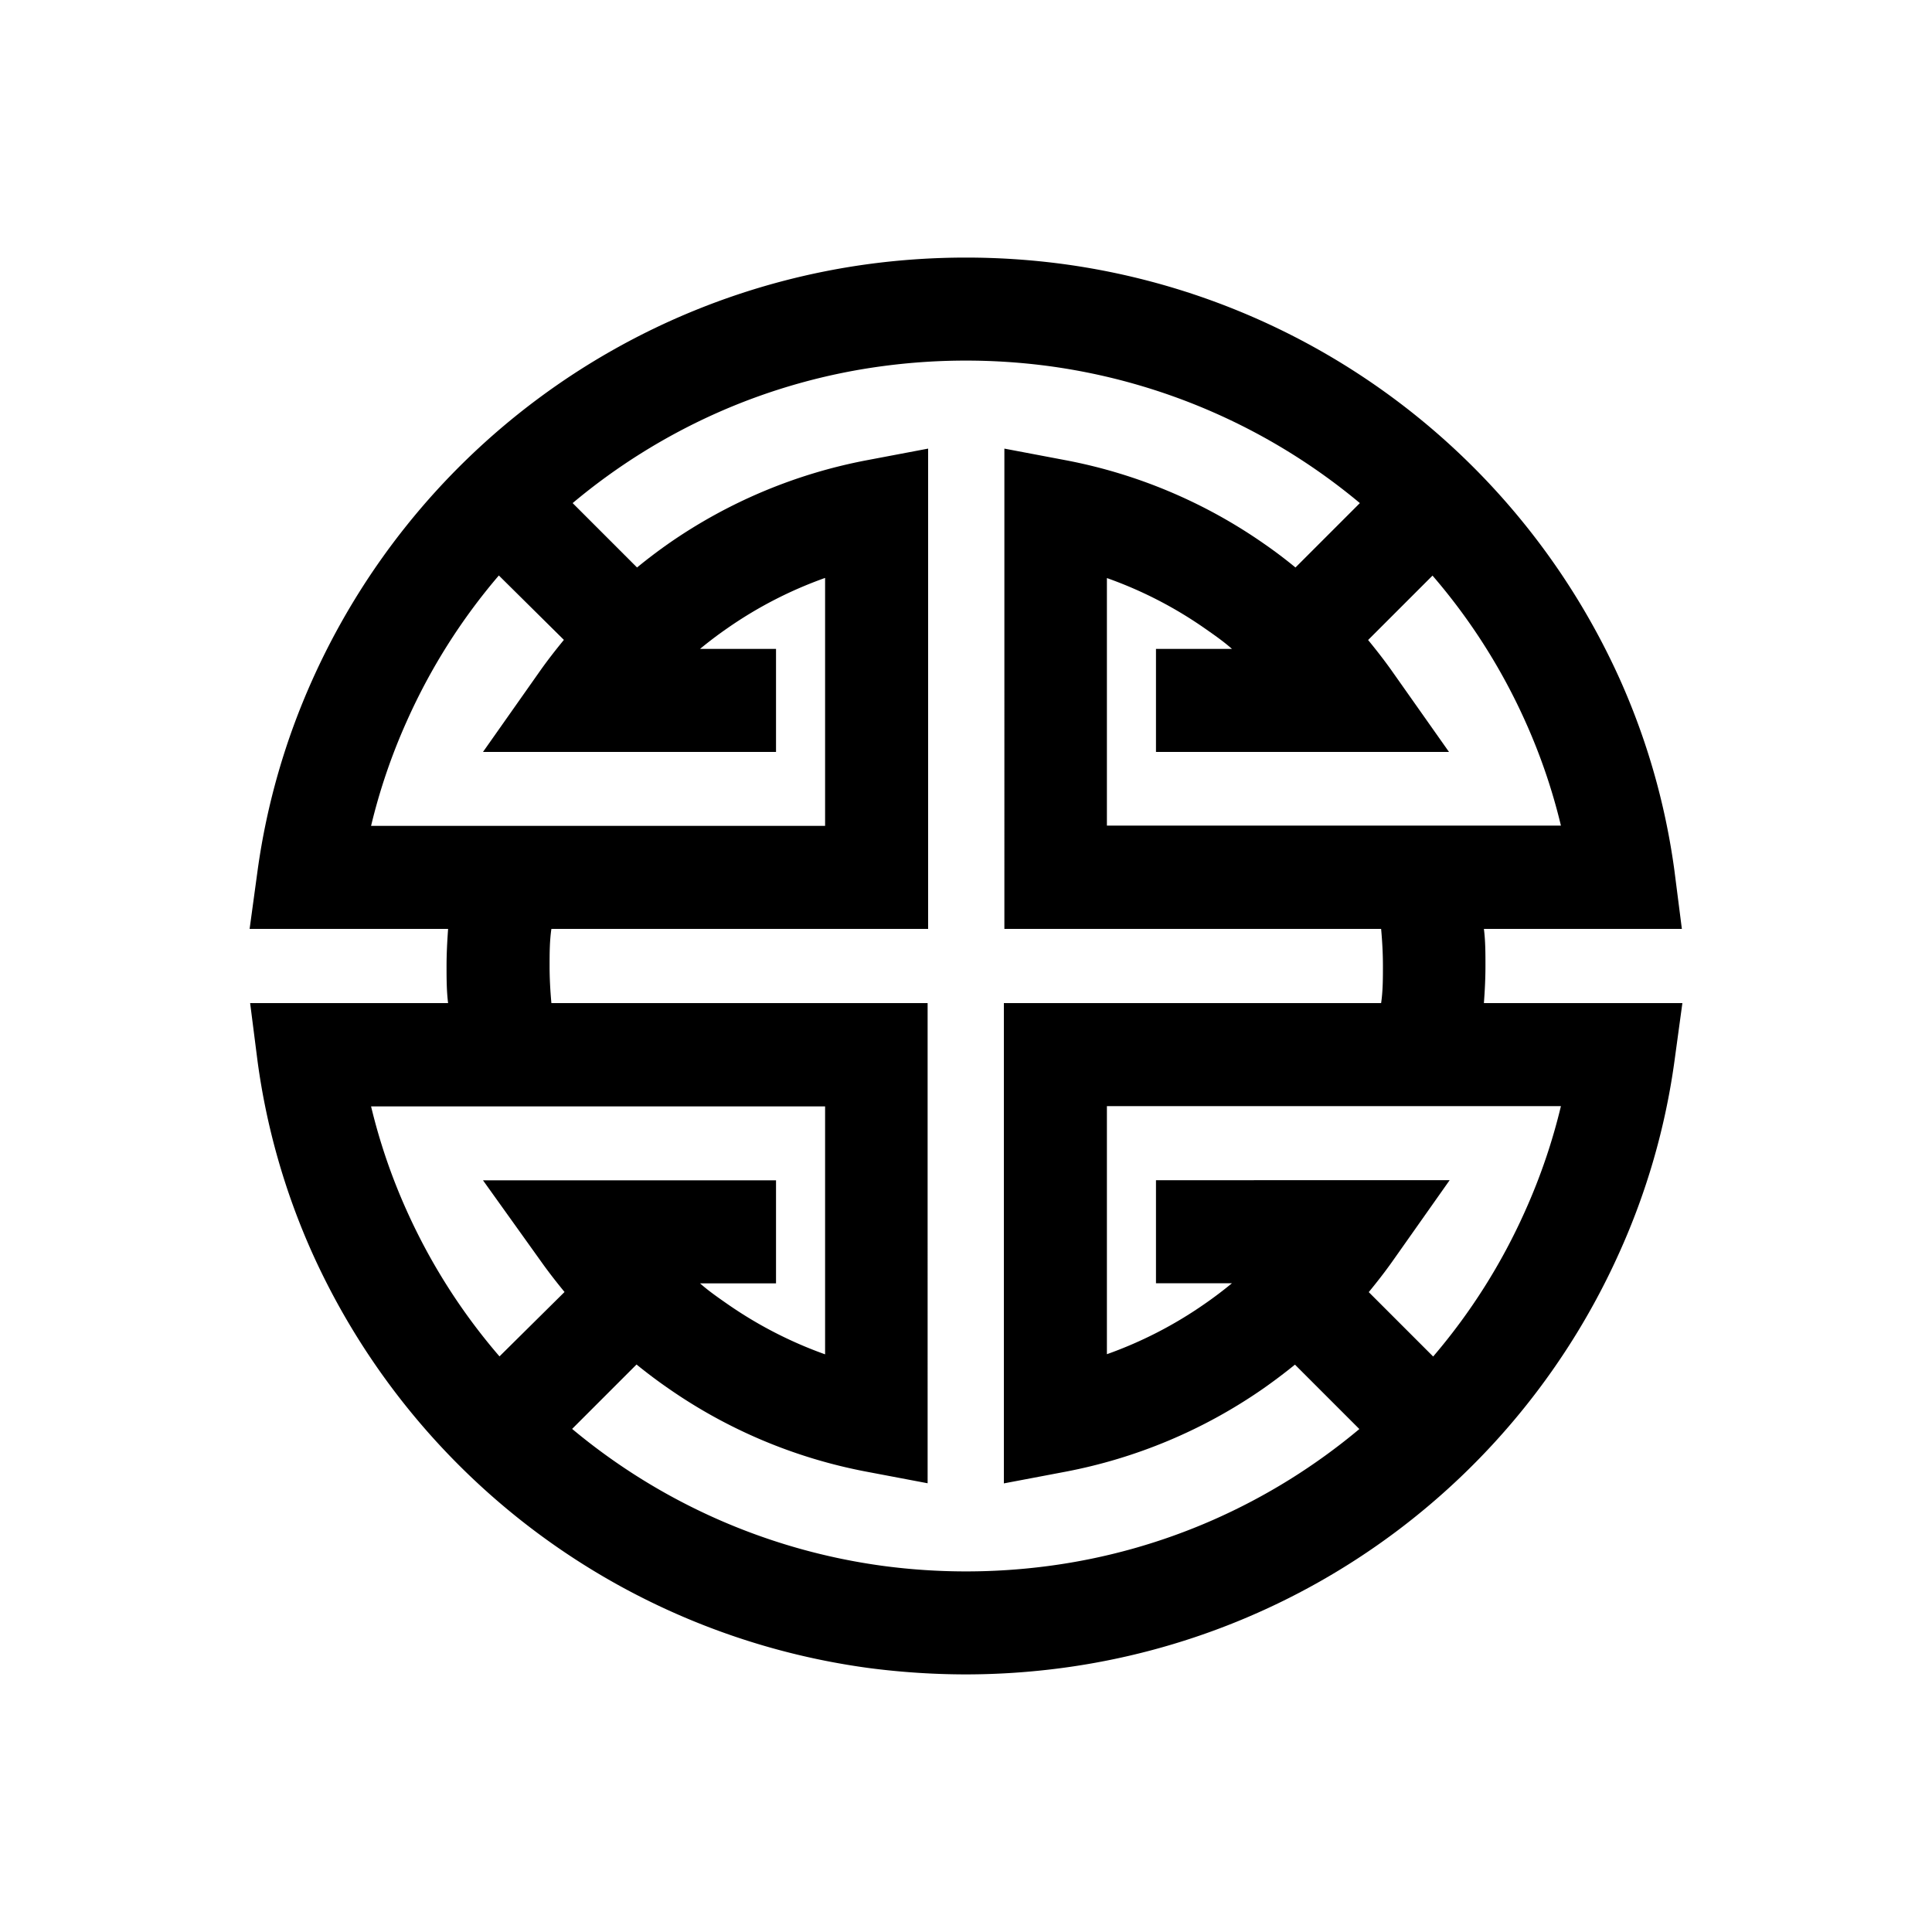 <svg id="Graphics" xmlns="http://www.w3.org/2000/svg" viewBox="0 0 150 150"><path d="M115.33,75c0-1,0-1.92-.12-2.88h15.37L130,67.58a54,54,0,0,0-4.23-14.83A55.56,55.56,0,0,0,82.47,20.49a57,57,0,0,0-14.94,0A55.47,55.47,0,0,0,24.27,52.74,54.18,54.18,0,0,0,20,67.58l-.62,4.54H34.79c-.07,1-.12,1.92-.12,2.88s0,1.92.12,2.88H19.42L20,82.42a54,54,0,0,0,4.23,14.83,55.56,55.56,0,0,0,43.26,32.26A58.8,58.8,0,0,0,75,130a57,57,0,0,0,7.47-.5,55.42,55.42,0,0,0,43.25-32.24A53.85,53.85,0,0,0,130,82.42l.62-4.54H115.21C115.28,76.92,115.33,76,115.33,75Zm3.09-19a45.54,45.54,0,0,1,2.77,8.1H85.94V44.88a31.9,31.9,0,0,1,7.59,3.9c.73.51,1.44,1,2.12,1.6h-5.9v8H112.5l-4.45-6.31c-.58-.82-1.2-1.61-1.83-2.38l5-5A46.43,46.43,0,0,1,118.42,56ZM31.58,56a46.56,46.56,0,0,1,7.15-11.32l5.05,5c-.63.77-1.25,1.56-1.83,2.38L37.5,58.38H60.25v-8h-5.9c.68-.56,1.39-1.1,2.13-1.61a32,32,0,0,1,7.58-3.9V64.12H28.81A45.92,45.92,0,0,1,31.58,56Zm0,38a45.54,45.54,0,0,1-2.77-8.1H64.06v19.25a32.31,32.31,0,0,1-7.59-3.91c-.73-.51-1.44-1-2.12-1.6h5.9v-8H37.5L42,97.93c.58.82,1.2,1.61,1.83,2.38l-5.05,5A46.43,46.43,0,0,1,31.58,94ZM94.2,118a47,47,0,0,1-12.78,3.58,48.77,48.77,0,0,1-12.83,0,47.62,47.62,0,0,1-24.17-10.64l5-5c.79.64,1.61,1.26,2.45,1.84a39.9,39.9,0,0,0,15.4,6.48l4.75.9V77.88H42.81c-.09-1-.14-1.92-.14-2.88s0-1.92.14-2.88H72.06V34.83l-4.75.9a40,40,0,0,0-15.4,6.47c-.84.59-1.66,1.21-2.45,1.86l-5-5A47.48,47.48,0,0,1,55.8,32a47,47,0,0,1,12.78-3.58,48.77,48.77,0,0,1,12.83,0,47.62,47.62,0,0,1,24.17,10.64l-5,5c-.79-.65-1.61-1.27-2.45-1.85a39.9,39.9,0,0,0-15.4-6.48l-4.75-.9V72.12h29.25c.09,1,.14,1.92.14,2.88s0,1.92-.14,2.88H77.94v37.29l4.75-.9a40,40,0,0,0,15.4-6.47c.84-.59,1.66-1.21,2.45-1.85l5,5A47.48,47.48,0,0,1,94.2,118Zm24.22-24a46.56,46.56,0,0,1-7.15,11.32l-5-5c.63-.77,1.25-1.56,1.83-2.38l4.45-6.31H89.75v8h5.9c-.68.56-1.39,1.1-2.13,1.61a32,32,0,0,1-7.58,3.9V85.88h35.25A45.92,45.92,0,0,1,118.42,94Z"/></svg>